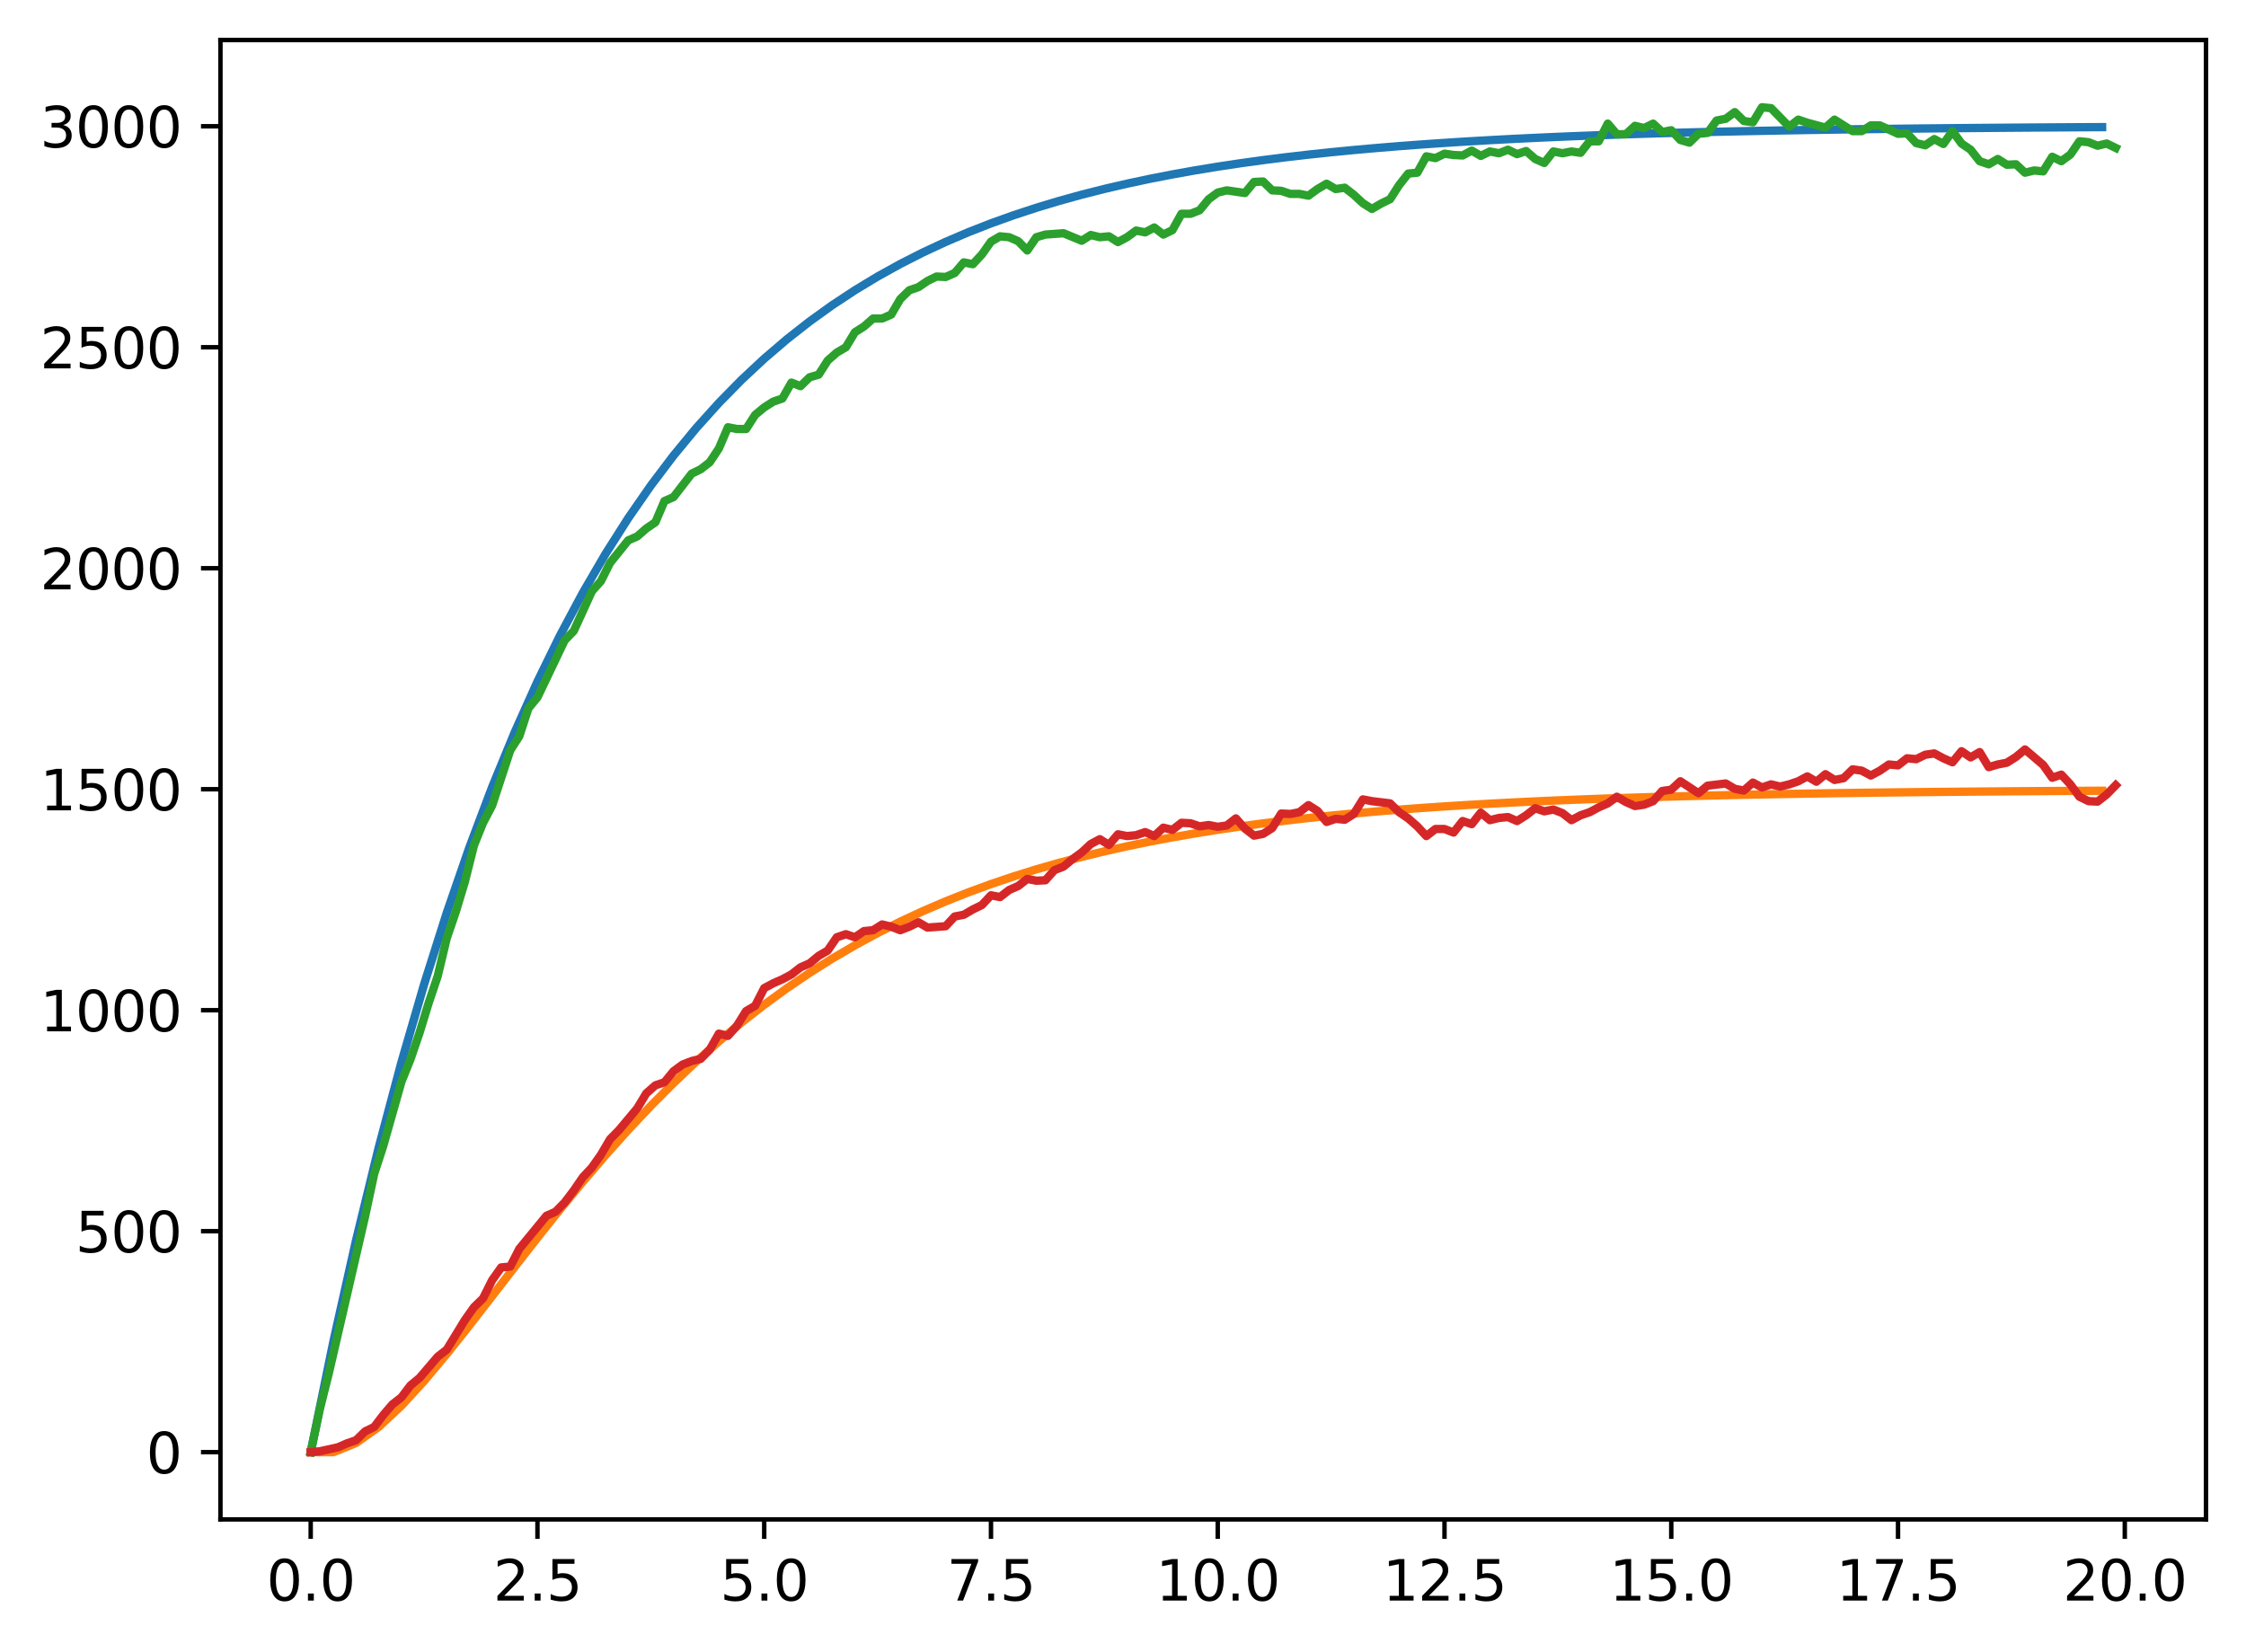 <?xml version="1.0" encoding="utf-8" standalone="no"?>
<!DOCTYPE svg PUBLIC "-//W3C//DTD SVG 1.1//EN"
  "http://www.w3.org/Graphics/SVG/1.1/DTD/svg11.dtd">
<svg xmlns:xlink="http://www.w3.org/1999/xlink" width="403.97pt" height="297.19pt" viewBox="0 0 403.97 297.19" xmlns="http://www.w3.org/2000/svg" version="1.1">
 <defs>
  <style type="text/css">*{stroke-linejoin: round; stroke-linecap: butt}</style>
 </defs>
 <g id="figure_1">
  <g id="patch_1">
   <path d="M 0 297.19 
L 403.97 297.19 
L 403.97 0 
L 0 0 
z
" style="fill: #ffffff"/>
  </g>
  <g id="axes_1">
   <g id="patch_2">
    <path d="M 39.65 273.312 
L 396.77 273.312 
L 396.77 7.2 
L 39.65 7.2 
z
" style="fill: #ffffff"/>
   </g>
   <g id="matplotlib.axis_1">
    <g id="xtick_1">
     <g id="line2d_1">
      <defs>
       <path id="ma497086fb5" d="M 0 0 
L 0 3.5 
" style="stroke: #000000; stroke-width: 0.8"/>
      </defs>
      <g>
       <use xlink:href="#ma497086fb5" x="55.883" y="273.312" style="stroke: #000000; stroke-width: 0.8"/>
      </g>
     </g>
     <g id="text_1">
      <!-- 0.0 -->
      <g transform="translate(47.931 287.91) scale(0.1 -0.1)">
       <defs>
        <path id="DejaVuSans-30" d="M 2034 4250 
Q 1547 4250 1301 3770 
Q 1056 3291 1056 2328 
Q 1056 1369 1301 889 
Q 1547 409 2034 409 
Q 2525 409 2770 889 
Q 3016 1369 3016 2328 
Q 3016 3291 2770 3770 
Q 2525 4250 2034 4250 
z
M 2034 4750 
Q 2819 4750 3233 4129 
Q 3647 3509 3647 2328 
Q 3647 1150 3233 529 
Q 2819 -91 2034 -91 
Q 1250 -91 836 529 
Q 422 1150 422 2328 
Q 422 3509 836 4129 
Q 1250 4750 2034 4750 
z
" transform="scale(0.016)"/>
        <path id="DejaVuSans-2e" d="M 684 794 
L 1344 794 
L 1344 0 
L 684 0 
L 684 794 
z
" transform="scale(0.016)"/>
       </defs>
       <use xlink:href="#DejaVuSans-30"/>
       <use xlink:href="#DejaVuSans-2e" x="63.623"/>
       <use xlink:href="#DejaVuSans-30" x="95.41"/>
      </g>
     </g>
    </g>
    <g id="xtick_2">
     <g id="line2d_2">
      <g>
       <use xlink:href="#ma497086fb5" x="96.668" y="273.312" style="stroke: #000000; stroke-width: 0.8"/>
      </g>
     </g>
     <g id="text_2">
      <!-- 2.5 -->
      <g transform="translate(88.717 287.91) scale(0.1 -0.1)">
       <defs>
        <path id="DejaVuSans-32" d="M 1228 531 
L 3431 531 
L 3431 0 
L 469 0 
L 469 531 
Q 828 903 1448 1529 
Q 2069 2156 2228 2338 
Q 2531 2678 2651 2914 
Q 2772 3150 2772 3378 
Q 2772 3750 2511 3984 
Q 2250 4219 1831 4219 
Q 1534 4219 1204 4116 
Q 875 4013 500 3803 
L 500 4441 
Q 881 4594 1212 4672 
Q 1544 4750 1819 4750 
Q 2544 4750 2975 4387 
Q 3406 4025 3406 3419 
Q 3406 3131 3298 2873 
Q 3191 2616 2906 2266 
Q 2828 2175 2409 1742 
Q 1991 1309 1228 531 
z
" transform="scale(0.016)"/>
        <path id="DejaVuSans-35" d="M 691 4666 
L 3169 4666 
L 3169 4134 
L 1269 4134 
L 1269 2991 
Q 1406 3038 1543 3061 
Q 1681 3084 1819 3084 
Q 2600 3084 3056 2656 
Q 3513 2228 3513 1497 
Q 3513 744 3044 326 
Q 2575 -91 1722 -91 
Q 1428 -91 1123 -41 
Q 819 9 494 109 
L 494 744 
Q 775 591 1075 516 
Q 1375 441 1709 441 
Q 2250 441 2565 725 
Q 2881 1009 2881 1497 
Q 2881 1984 2565 2268 
Q 2250 2553 1709 2553 
Q 1456 2553 1204 2497 
Q 953 2441 691 2322 
L 691 4666 
z
" transform="scale(0.016)"/>
       </defs>
       <use xlink:href="#DejaVuSans-32"/>
       <use xlink:href="#DejaVuSans-2e" x="63.623"/>
       <use xlink:href="#DejaVuSans-35" x="95.41"/>
      </g>
     </g>
    </g>
    <g id="xtick_3">
     <g id="line2d_3">
      <g>
       <use xlink:href="#ma497086fb5" x="137.454" y="273.312" style="stroke: #000000; stroke-width: 0.8"/>
      </g>
     </g>
     <g id="text_3">
      <!-- 5.0 -->
      <g transform="translate(129.503 287.91) scale(0.1 -0.1)">
       <use xlink:href="#DejaVuSans-35"/>
       <use xlink:href="#DejaVuSans-2e" x="63.623"/>
       <use xlink:href="#DejaVuSans-30" x="95.41"/>
      </g>
     </g>
    </g>
    <g id="xtick_4">
     <g id="line2d_4">
      <g>
       <use xlink:href="#ma497086fb5" x="178.24" y="273.312" style="stroke: #000000; stroke-width: 0.8"/>
      </g>
     </g>
     <g id="text_4">
      <!-- 7.5 -->
      <g transform="translate(170.288 287.91) scale(0.1 -0.1)">
       <defs>
        <path id="DejaVuSans-37" d="M 525 4666 
L 3525 4666 
L 3525 4397 
L 1831 0 
L 1172 0 
L 2766 4134 
L 525 4134 
L 525 4666 
z
" transform="scale(0.016)"/>
       </defs>
       <use xlink:href="#DejaVuSans-37"/>
       <use xlink:href="#DejaVuSans-2e" x="63.623"/>
       <use xlink:href="#DejaVuSans-35" x="95.41"/>
      </g>
     </g>
    </g>
    <g id="xtick_5">
     <g id="line2d_5">
      <g>
       <use xlink:href="#ma497086fb5" x="219.026" y="273.312" style="stroke: #000000; stroke-width: 0.8"/>
      </g>
     </g>
     <g id="text_5">
      <!-- 10.0 -->
      <g transform="translate(207.893 287.91) scale(0.1 -0.1)">
       <defs>
        <path id="DejaVuSans-31" d="M 794 531 
L 1825 531 
L 1825 4091 
L 703 3866 
L 703 4441 
L 1819 4666 
L 2450 4666 
L 2450 531 
L 3481 531 
L 3481 0 
L 794 0 
L 794 531 
z
" transform="scale(0.016)"/>
       </defs>
       <use xlink:href="#DejaVuSans-31"/>
       <use xlink:href="#DejaVuSans-30" x="63.623"/>
       <use xlink:href="#DejaVuSans-2e" x="127.246"/>
       <use xlink:href="#DejaVuSans-30" x="159.033"/>
      </g>
     </g>
    </g>
    <g id="xtick_6">
     <g id="line2d_6">
      <g>
       <use xlink:href="#ma497086fb5" x="259.811" y="273.312" style="stroke: #000000; stroke-width: 0.8"/>
      </g>
     </g>
     <g id="text_6">
      <!-- 12.5 -->
      <g transform="translate(248.679 287.91) scale(0.1 -0.1)">
       <use xlink:href="#DejaVuSans-31"/>
       <use xlink:href="#DejaVuSans-32" x="63.623"/>
       <use xlink:href="#DejaVuSans-2e" x="127.246"/>
       <use xlink:href="#DejaVuSans-35" x="159.033"/>
      </g>
     </g>
    </g>
    <g id="xtick_7">
     <g id="line2d_7">
      <g>
       <use xlink:href="#ma497086fb5" x="300.597" y="273.312" style="stroke: #000000; stroke-width: 0.8"/>
      </g>
     </g>
     <g id="text_7">
      <!-- 15.0 -->
      <g transform="translate(289.464 287.91) scale(0.1 -0.1)">
       <use xlink:href="#DejaVuSans-31"/>
       <use xlink:href="#DejaVuSans-35" x="63.623"/>
       <use xlink:href="#DejaVuSans-2e" x="127.246"/>
       <use xlink:href="#DejaVuSans-30" x="159.033"/>
      </g>
     </g>
    </g>
    <g id="xtick_8">
     <g id="line2d_8">
      <g>
       <use xlink:href="#ma497086fb5" x="341.383" y="273.312" style="stroke: #000000; stroke-width: 0.8"/>
      </g>
     </g>
     <g id="text_8">
      <!-- 17.5 -->
      <g transform="translate(330.25 287.91) scale(0.1 -0.1)">
       <use xlink:href="#DejaVuSans-31"/>
       <use xlink:href="#DejaVuSans-37" x="63.623"/>
       <use xlink:href="#DejaVuSans-2e" x="127.246"/>
       <use xlink:href="#DejaVuSans-35" x="159.033"/>
      </g>
     </g>
    </g>
    <g id="xtick_9">
     <g id="line2d_9">
      <g>
       <use xlink:href="#ma497086fb5" x="382.169" y="273.312" style="stroke: #000000; stroke-width: 0.8"/>
      </g>
     </g>
     <g id="text_9">
      <!-- 20.0 -->
      <g transform="translate(371.036 287.91) scale(0.1 -0.1)">
       <use xlink:href="#DejaVuSans-32"/>
       <use xlink:href="#DejaVuSans-30" x="63.623"/>
       <use xlink:href="#DejaVuSans-2e" x="127.246"/>
       <use xlink:href="#DejaVuSans-30" x="159.033"/>
      </g>
     </g>
    </g>
   </g>
   <g id="matplotlib.axis_2">
    <g id="ytick_1">
     <g id="line2d_10">
      <defs>
       <path id="m1bfd5518bb" d="M 0 0 
L -3.5 0 
" style="stroke: #000000; stroke-width: 0.8"/>
      </defs>
      <g>
       <use xlink:href="#m1bfd5518bb" x="39.65" y="261.216" style="stroke: #000000; stroke-width: 0.8"/>
      </g>
     </g>
     <g id="text_10">
      <!-- 0 -->
      <g transform="translate(26.288 265.015) scale(0.1 -0.1)">
       <use xlink:href="#DejaVuSans-30"/>
      </g>
     </g>
    </g>
    <g id="ytick_2">
     <g id="line2d_11">
      <g>
       <use xlink:href="#m1bfd5518bb" x="39.65" y="221.466" style="stroke: #000000; stroke-width: 0.8"/>
      </g>
     </g>
     <g id="text_11">
      <!-- 500 -->
      <g transform="translate(13.562 225.265) scale(0.1 -0.1)">
       <use xlink:href="#DejaVuSans-35"/>
       <use xlink:href="#DejaVuSans-30" x="63.623"/>
       <use xlink:href="#DejaVuSans-30" x="127.246"/>
      </g>
     </g>
    </g>
    <g id="ytick_3">
     <g id="line2d_12">
      <g>
       <use xlink:href="#m1bfd5518bb" x="39.65" y="181.716" style="stroke: #000000; stroke-width: 0.8"/>
      </g>
     </g>
     <g id="text_12">
      <!-- 1000 -->
      <g transform="translate(7.2 185.515) scale(0.1 -0.1)">
       <use xlink:href="#DejaVuSans-31"/>
       <use xlink:href="#DejaVuSans-30" x="63.623"/>
       <use xlink:href="#DejaVuSans-30" x="127.246"/>
       <use xlink:href="#DejaVuSans-30" x="190.869"/>
      </g>
     </g>
    </g>
    <g id="ytick_4">
     <g id="line2d_13">
      <g>
       <use xlink:href="#m1bfd5518bb" x="39.65" y="141.965" style="stroke: #000000; stroke-width: 0.8"/>
      </g>
     </g>
     <g id="text_13">
      <!-- 1500 -->
      <g transform="translate(7.2 145.764) scale(0.1 -0.1)">
       <use xlink:href="#DejaVuSans-31"/>
       <use xlink:href="#DejaVuSans-35" x="63.623"/>
       <use xlink:href="#DejaVuSans-30" x="127.246"/>
       <use xlink:href="#DejaVuSans-30" x="190.869"/>
      </g>
     </g>
    </g>
    <g id="ytick_5">
     <g id="line2d_14">
      <g>
       <use xlink:href="#m1bfd5518bb" x="39.65" y="102.215" style="stroke: #000000; stroke-width: 0.8"/>
      </g>
     </g>
     <g id="text_14">
      <!-- 2000 -->
      <g transform="translate(7.2 106.014) scale(0.1 -0.1)">
       <use xlink:href="#DejaVuSans-32"/>
       <use xlink:href="#DejaVuSans-30" x="63.623"/>
       <use xlink:href="#DejaVuSans-30" x="127.246"/>
       <use xlink:href="#DejaVuSans-30" x="190.869"/>
      </g>
     </g>
    </g>
    <g id="ytick_6">
     <g id="line2d_15">
      <g>
       <use xlink:href="#m1bfd5518bb" x="39.65" y="62.465" style="stroke: #000000; stroke-width: 0.8"/>
      </g>
     </g>
     <g id="text_15">
      <!-- 2500 -->
      <g transform="translate(7.2 66.264) scale(0.1 -0.1)">
       <use xlink:href="#DejaVuSans-32"/>
       <use xlink:href="#DejaVuSans-35" x="63.623"/>
       <use xlink:href="#DejaVuSans-30" x="127.246"/>
       <use xlink:href="#DejaVuSans-30" x="190.869"/>
      </g>
     </g>
    </g>
    <g id="ytick_7">
     <g id="line2d_16">
      <g>
       <use xlink:href="#m1bfd5518bb" x="39.65" y="22.715" style="stroke: #000000; stroke-width: 0.8"/>
      </g>
     </g>
     <g id="text_16">
      <!-- 3000 -->
      <g transform="translate(7.2 26.514) scale(0.1 -0.1)">
       <defs>
        <path id="DejaVuSans-33" d="M 2597 2516 
Q 3050 2419 3304 2112 
Q 3559 1806 3559 1356 
Q 3559 666 3084 287 
Q 2609 -91 1734 -91 
Q 1441 -91 1130 -33 
Q 819 25 488 141 
L 488 750 
Q 750 597 1062 519 
Q 1375 441 1716 441 
Q 2309 441 2620 675 
Q 2931 909 2931 1356 
Q 2931 1769 2642 2001 
Q 2353 2234 1838 2234 
L 1294 2234 
L 1294 2753 
L 1863 2753 
Q 2328 2753 2575 2939 
Q 2822 3125 2822 3475 
Q 2822 3834 2567 4026 
Q 2313 4219 1838 4219 
Q 1578 4219 1281 4162 
Q 984 4106 628 3988 
L 628 4550 
Q 988 4650 1302 4700 
Q 1616 4750 1894 4750 
Q 2613 4750 3031 4423 
Q 3450 4097 3450 3541 
Q 3450 3153 3228 2886 
Q 3006 2619 2597 2516 
z
" transform="scale(0.016)"/>
       </defs>
       <use xlink:href="#DejaVuSans-33"/>
       <use xlink:href="#DejaVuSans-30" x="63.623"/>
       <use xlink:href="#DejaVuSans-30" x="127.246"/>
       <use xlink:href="#DejaVuSans-30" x="190.869"/>
      </g>
     </g>
    </g>
   </g>
   <g id="line2d_17">
    <path d="M 55.883 261.216 
L 59.961 241.341 
L 64.04 223.121 
L 68.118 206.42 
L 72.197 191.109 
L 76.276 177.074 
L 80.354 164.208 
L 84.433 152.413 
L 88.511 141.601 
L 92.59 131.69 
L 96.668 122.605 
L 100.747 114.276 
L 104.826 106.641 
L 108.904 99.642 
L 112.983 93.226 
L 117.061 87.344 
L 121.14 81.953 
L 125.218 77.01 
L 129.297 72.479 
L 133.376 68.326 
L 137.454 64.519 
L 141.533 61.028 
L 145.611 57.829 
L 149.69 54.896 
L 153.769 52.207 
L 157.847 49.743 
L 161.926 47.483 
L 166.004 45.412 
L 170.083 43.513 
L 174.161 41.773 
L 178.24 40.177 
L 182.319 38.715 
L 186.397 37.374 
L 190.476 36.145 
L 194.554 35.018 
L 198.633 33.985 
L 202.711 33.039 
L 206.79 32.171 
L 210.869 31.375 
L 214.947 30.646 
L 219.026 29.977 
L 223.104 29.364 
L 227.183 28.802 
L 231.261 28.287 
L 235.34 27.815 
L 239.419 27.382 
L 243.497 26.985 
L 247.576 26.622 
L 251.654 26.288 
L 255.733 25.983 
L 259.811 25.702 
L 263.89 25.446 
L 267.969 25.21 
L 272.047 24.994 
L 276.126 24.796 
L 280.204 24.615 
L 284.283 24.449 
L 288.361 24.296 
L 292.44 24.157 
L 296.519 24.029 
L 300.597 23.911 
L 304.676 23.804 
L 308.754 23.705 
L 312.833 23.614 
L 316.912 23.532 
L 320.99 23.456 
L 325.069 23.386 
L 329.147 23.322 
L 333.226 23.263 
L 337.304 23.21 
L 341.383 23.161 
L 345.462 23.115 
L 349.54 23.074 
L 353.619 23.036 
L 357.697 23.001 
L 361.776 22.97 
L 365.854 22.94 
L 369.933 22.914 
L 374.012 22.889 
L 378.09 22.867 
" clip-path="url(#pa355c718be)" style="fill: none; stroke: #1f77b4; stroke-width: 1.5; stroke-linecap: square"/>
   </g>
   <g id="line2d_18">
    <path d="M 55.883 261.216 
L 59.961 261.216 
L 64.04 259.56 
L 68.118 256.663 
L 72.197 252.858 
L 76.276 248.411 
L 80.354 243.537 
L 84.433 238.403 
L 88.511 233.143 
L 92.59 227.859 
L 96.668 222.63 
L 100.747 217.516 
L 104.826 212.56 
L 108.904 207.795 
L 112.983 203.241 
L 117.061 198.912 
L 121.14 194.815 
L 125.218 190.951 
L 129.297 187.32 
L 133.376 183.917 
L 137.454 180.735 
L 141.533 177.766 
L 145.611 175.002 
L 149.69 172.431 
L 153.769 170.045 
L 157.847 167.833 
L 161.926 165.784 
L 166.004 163.889 
L 170.083 162.137 
L 174.161 160.519 
L 178.24 159.025 
L 182.319 157.648 
L 186.397 156.378 
L 190.476 155.209 
L 194.554 154.132 
L 198.633 153.14 
L 202.711 152.228 
L 206.79 151.389 
L 210.869 150.618 
L 214.947 149.909 
L 219.026 149.257 
L 223.104 148.659 
L 227.183 148.109 
L 231.261 147.604 
L 235.34 147.14 
L 239.419 146.714 
L 243.497 146.323 
L 247.576 145.964 
L 251.654 145.635 
L 255.733 145.333 
L 259.811 145.056 
L 263.89 144.801 
L 267.969 144.568 
L 272.047 144.354 
L 276.126 144.158 
L 280.204 143.977 
L 284.283 143.812 
L 288.361 143.661 
L 292.44 143.522 
L 296.519 143.394 
L 300.597 143.278 
L 304.676 143.17 
L 308.754 143.072 
L 312.833 142.982 
L 316.912 142.899 
L 320.99 142.824 
L 325.069 142.754 
L 329.147 142.691 
L 333.226 142.632 
L 337.304 142.579 
L 341.383 142.53 
L 345.462 142.485 
L 349.54 142.443 
L 353.619 142.406 
L 357.697 142.371 
L 361.776 142.339 
L 365.854 142.31 
L 369.933 142.283 
L 374.012 142.259 
L 378.09 142.236 
" clip-path="url(#pa355c718be)" style="fill: none; stroke: #ff7f0e; stroke-width: 1.5; stroke-linecap: square"/>
   </g>
   <g id="line2d_19">
    <path d="M 55.883 261.216 
L 57.514 253.504 
L 59.146 246.985 
L 65.671 218.763 
L 67.303 211.131 
L 68.934 206.122 
L 72.197 194.595 
L 73.828 190.54 
L 75.46 185.77 
L 77.091 180.443 
L 78.723 175.594 
L 80.354 168.757 
L 81.986 163.987 
L 83.617 158.581 
L 85.248 152.062 
L 86.88 148.007 
L 88.511 144.907 
L 91.774 134.969 
L 93.406 132.425 
L 95.037 127.417 
L 96.668 125.429 
L 101.563 115.174 
L 103.194 113.504 
L 106.457 106.349 
L 108.088 104.521 
L 109.72 101.261 
L 112.983 97.206 
L 114.614 96.491 
L 116.246 95.06 
L 117.877 93.947 
L 119.508 90.131 
L 121.14 89.415 
L 124.403 85.202 
L 126.034 84.407 
L 127.666 83.135 
L 129.297 80.67 
L 130.929 76.854 
L 132.56 77.172 
L 134.191 77.172 
L 135.823 74.628 
L 137.454 73.277 
L 139.086 72.243 
L 140.717 71.687 
L 142.349 68.825 
L 143.98 69.461 
L 145.611 67.871 
L 147.243 67.394 
L 148.874 64.85 
L 150.506 63.419 
L 152.137 62.465 
L 153.769 59.762 
L 155.4 58.728 
L 157.031 57.297 
L 158.663 57.297 
L 160.294 56.582 
L 161.926 53.799 
L 163.557 52.209 
L 165.189 51.653 
L 166.82 50.54 
L 168.451 49.745 
L 170.083 49.824 
L 171.714 49.109 
L 173.346 47.201 
L 174.977 47.519 
L 176.609 45.77 
L 178.24 43.464 
L 179.871 42.51 
L 181.503 42.669 
L 183.134 43.385 
L 184.766 45.054 
L 186.397 42.669 
L 188.029 42.192 
L 191.291 41.954 
L 194.554 43.305 
L 196.186 42.272 
L 197.817 42.669 
L 199.449 42.51 
L 201.08 43.544 
L 202.711 42.669 
L 204.343 41.477 
L 205.974 41.795 
L 207.606 40.92 
L 209.237 42.192 
L 210.869 41.397 
L 212.5 38.456 
L 214.131 38.456 
L 215.763 37.82 
L 217.394 35.832 
L 219.026 34.64 
L 220.657 34.242 
L 223.92 34.719 
L 225.551 32.732 
L 227.183 32.652 
L 228.814 34.242 
L 230.446 34.322 
L 232.077 34.878 
L 233.709 34.878 
L 235.34 35.196 
L 236.971 34.004 
L 238.603 33.05 
L 240.234 34.004 
L 241.866 33.765 
L 243.497 35.037 
L 245.129 36.548 
L 246.76 37.581 
L 248.391 36.627 
L 250.023 35.832 
L 251.654 33.288 
L 253.286 31.221 
L 254.917 31.062 
L 256.549 28.121 
L 258.18 28.439 
L 259.811 27.644 
L 261.443 27.882 
L 263.074 27.962 
L 264.706 27.087 
L 266.337 28.041 
L 267.969 27.246 
L 269.6 27.564 
L 271.231 26.928 
L 272.863 27.723 
L 274.494 27.167 
L 276.126 28.598 
L 277.757 29.313 
L 279.389 27.246 
L 281.02 27.564 
L 282.651 27.246 
L 284.283 27.485 
L 285.914 25.418 
L 287.546 25.418 
L 289.177 22.238 
L 290.809 24.146 
L 292.44 24.146 
L 294.071 22.635 
L 295.703 23.033 
L 297.334 22.238 
L 298.966 23.748 
L 300.597 23.43 
L 302.229 25.179 
L 303.86 25.656 
L 305.491 24.066 
L 307.123 23.907 
L 308.754 21.681 
L 310.386 21.363 
L 312.017 20.171 
L 313.649 21.761 
L 315.28 21.999 
L 316.912 19.296 
L 318.543 19.455 
L 321.806 22.794 
L 323.437 21.522 
L 325.069 22.079 
L 328.332 22.953 
L 329.963 21.522 
L 333.226 23.589 
L 334.857 23.589 
L 336.489 22.556 
L 338.12 22.556 
L 341.383 24.066 
L 343.014 23.987 
L 344.646 25.736 
L 346.277 26.133 
L 347.909 25.02 
L 349.54 25.895 
L 351.172 23.589 
L 352.803 25.815 
L 354.434 26.928 
L 356.066 28.995 
L 357.697 29.552 
L 359.329 28.598 
L 360.96 29.631 
L 362.592 29.552 
L 364.223 31.062 
L 365.854 30.665 
L 367.486 30.824 
L 369.117 28.2 
L 370.749 28.995 
L 372.38 27.803 
L 374.012 25.418 
L 375.643 25.577 
L 377.274 26.213 
L 378.906 25.815 
L 380.537 26.61 
L 380.537 26.61 
" clip-path="url(#pa355c718be)" style="fill: none; stroke: #2ca02c; stroke-width: 1.5; stroke-linecap: square"/>
   </g>
   <g id="line2d_20">
    <path d="M 55.883 261.216 
L 57.514 261.057 
L 60.777 260.341 
L 62.408 259.626 
L 64.04 259.069 
L 65.671 257.479 
L 67.303 256.684 
L 68.934 254.538 
L 70.566 252.63 
L 72.197 251.358 
L 73.828 249.211 
L 75.46 247.86 
L 78.723 244.044 
L 80.354 242.772 
L 83.617 237.445 
L 85.248 235.14 
L 86.88 233.55 
L 88.511 230.29 
L 90.143 227.985 
L 91.774 227.826 
L 93.406 224.646 
L 96.668 220.671 
L 98.3 218.683 
L 99.931 217.968 
L 101.563 216.298 
L 103.194 214.152 
L 104.826 211.767 
L 106.457 210.018 
L 108.088 207.712 
L 109.72 204.93 
L 111.351 203.26 
L 114.614 199.365 
L 116.246 196.662 
L 117.877 195.231 
L 119.508 194.674 
L 121.14 192.687 
L 122.771 191.494 
L 124.403 190.858 
L 126.034 190.461 
L 127.666 188.791 
L 129.297 185.929 
L 130.929 186.327 
L 132.56 184.498 
L 134.191 181.875 
L 135.823 180.921 
L 137.454 177.74 
L 139.086 176.866 
L 140.717 176.15 
L 142.349 175.276 
L 143.98 174.004 
L 145.611 173.288 
L 147.243 171.937 
L 148.874 170.983 
L 150.506 168.598 
L 152.137 168.041 
L 153.769 168.598 
L 155.4 167.485 
L 157.031 167.326 
L 158.663 166.292 
L 160.294 166.69 
L 161.926 167.326 
L 163.557 166.69 
L 165.189 165.895 
L 166.82 166.849 
L 170.083 166.61 
L 171.714 164.861 
L 173.346 164.543 
L 174.977 163.589 
L 176.609 162.794 
L 178.24 161.045 
L 179.871 161.363 
L 181.503 160.091 
L 183.134 159.376 
L 184.766 158.104 
L 186.397 158.422 
L 188.029 158.342 
L 189.66 156.514 
L 191.291 155.878 
L 192.923 154.526 
L 194.554 153.334 
L 196.186 151.823 
L 197.817 150.949 
L 199.449 151.982 
L 201.08 150.074 
L 202.711 150.392 
L 204.343 150.233 
L 205.974 149.677 
L 207.606 150.392 
L 209.237 148.882 
L 210.869 149.279 
L 212.5 148.007 
L 214.131 148.087 
L 215.763 148.643 
L 217.394 148.405 
L 219.026 148.723 
L 220.657 148.484 
L 222.289 147.212 
L 223.92 149.041 
L 225.551 150.313 
L 227.183 149.995 
L 228.814 148.961 
L 230.446 146.338 
L 232.077 146.417 
L 233.709 146.099 
L 235.34 144.827 
L 236.971 145.861 
L 238.603 147.848 
L 240.234 147.292 
L 241.866 147.451 
L 243.497 146.417 
L 245.129 143.794 
L 246.76 144.112 
L 250.023 144.509 
L 251.654 146.099 
L 253.286 147.212 
L 254.917 148.643 
L 256.549 150.392 
L 258.18 149.12 
L 259.811 149.12 
L 261.443 149.756 
L 263.074 147.689 
L 264.706 148.246 
L 266.337 146.179 
L 267.969 147.53 
L 269.6 147.133 
L 271.231 146.974 
L 272.863 147.689 
L 274.494 146.656 
L 276.126 145.384 
L 277.757 145.94 
L 279.389 145.622 
L 281.02 146.258 
L 282.651 147.53 
L 284.283 146.656 
L 285.914 146.099 
L 287.546 145.225 
L 289.177 144.509 
L 290.809 143.317 
L 292.44 144.271 
L 294.071 144.986 
L 295.703 144.748 
L 297.334 144.112 
L 298.966 142.283 
L 300.597 142.045 
L 302.229 140.534 
L 305.491 142.681 
L 307.123 141.329 
L 310.386 140.932 
L 312.017 141.886 
L 313.649 142.204 
L 315.28 140.773 
L 316.912 141.647 
L 318.543 141.091 
L 320.174 141.488 
L 321.806 141.091 
L 323.437 140.534 
L 325.069 139.66 
L 326.7 140.614 
L 328.332 139.262 
L 329.963 140.296 
L 331.594 139.978 
L 333.226 138.388 
L 334.857 138.626 
L 336.489 139.501 
L 338.12 138.626 
L 339.752 137.513 
L 341.383 137.672 
L 343.014 136.4 
L 344.646 136.559 
L 346.277 135.764 
L 347.909 135.526 
L 349.54 136.4 
L 351.172 137.116 
L 352.803 135.128 
L 354.434 136.241 
L 356.066 135.287 
L 357.697 137.99 
L 359.329 137.513 
L 360.96 137.195 
L 362.592 136.162 
L 364.223 134.81 
L 367.486 137.593 
L 369.117 139.898 
L 370.749 139.342 
L 372.38 141.091 
L 374.012 143.317 
L 375.643 144.112 
L 377.274 144.191 
L 378.906 142.919 
L 380.537 141.25 
L 380.537 141.25 
" clip-path="url(#pa355c718be)" style="fill: none; stroke: #d62728; stroke-width: 1.5; stroke-linecap: square"/>
   </g>
   <g id="patch_3">
    <path d="M 39.65 273.312 
L 39.65 7.2 
" style="fill: none; stroke: #000000; stroke-width: 0.8; stroke-linejoin: miter; stroke-linecap: square"/>
   </g>
   <g id="patch_4">
    <path d="M 396.77 273.312 
L 396.77 7.2 
" style="fill: none; stroke: #000000; stroke-width: 0.8; stroke-linejoin: miter; stroke-linecap: square"/>
   </g>
   <g id="patch_5">
    <path d="M 39.65 273.312 
L 396.77 273.312 
" style="fill: none; stroke: #000000; stroke-width: 0.8; stroke-linejoin: miter; stroke-linecap: square"/>
   </g>
   <g id="patch_6">
    <path d="M 39.65 7.2 
L 396.77 7.2 
" style="fill: none; stroke: #000000; stroke-width: 0.8; stroke-linejoin: miter; stroke-linecap: square"/>
   </g>
  </g>
 </g>
 <defs>
  <clipPath id="pa355c718be">
   <rect x="39.65" y="7.2" width="357.12" height="266.112"/>
  </clipPath>
 </defs>
</svg>
